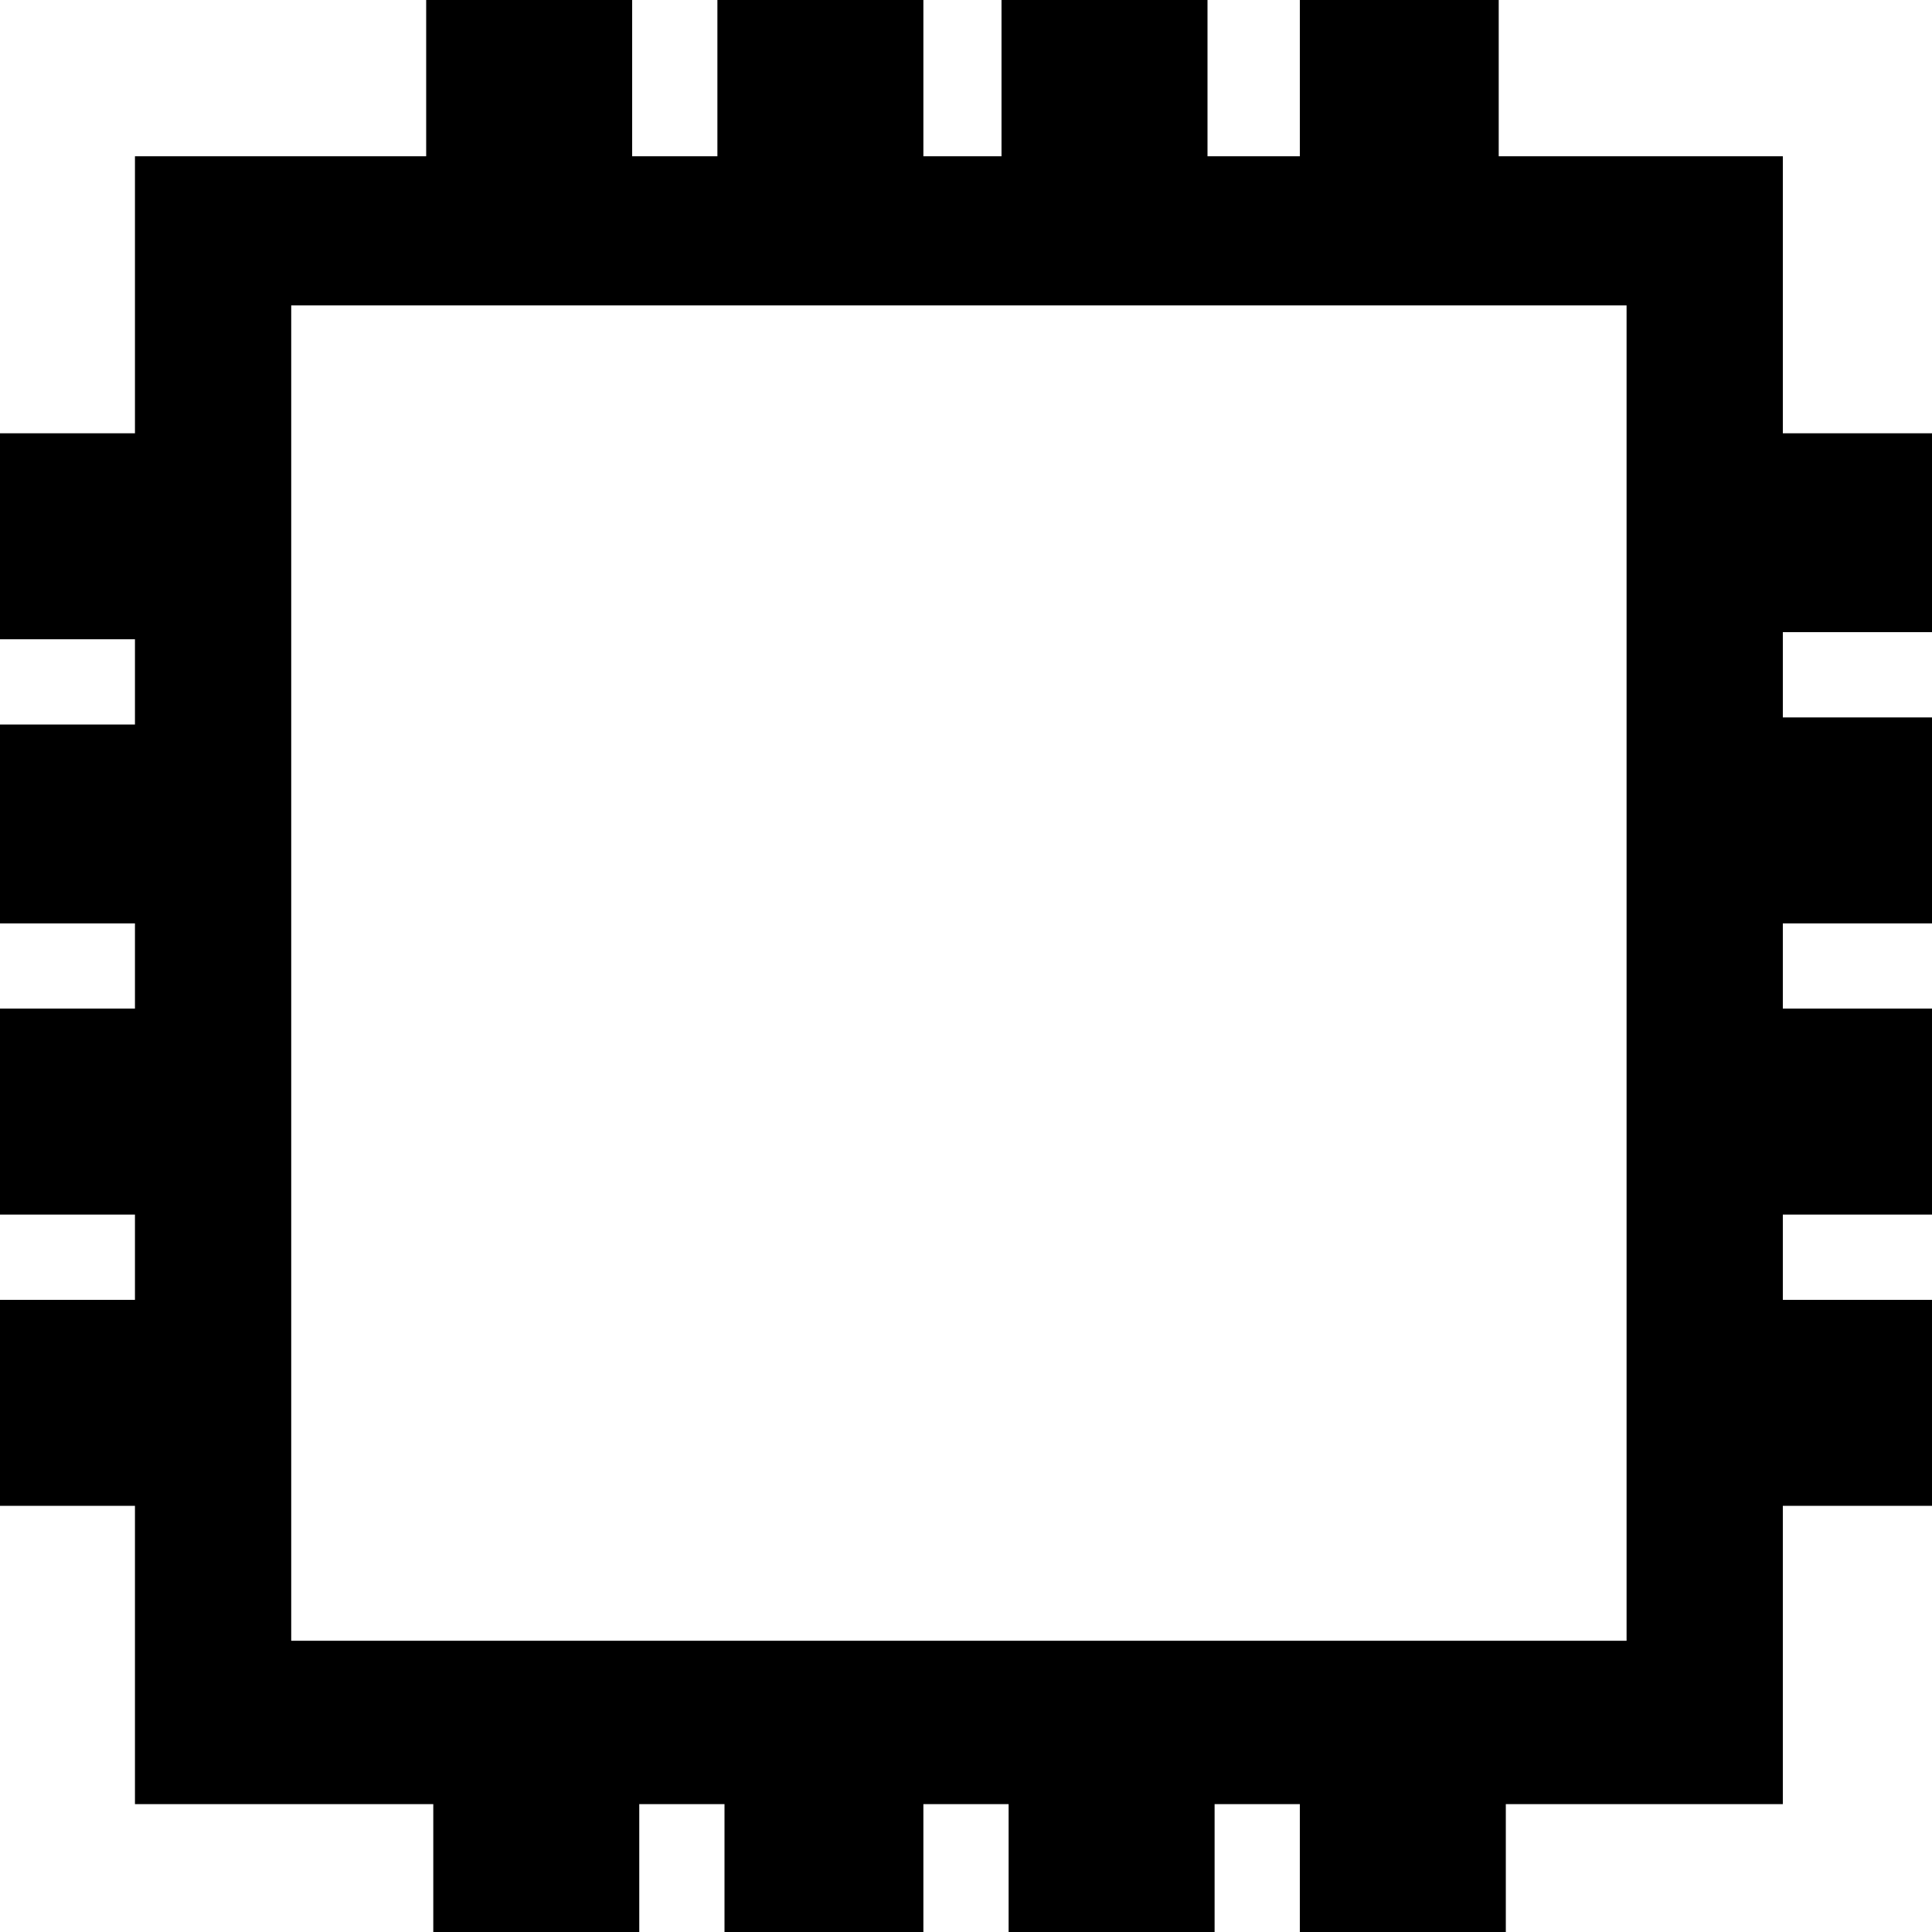 <?xml version="1.0" encoding="utf-8"?>
<!-- Generator: Adobe Illustrator 26.4.1, SVG Export Plug-In . SVG Version: 6.00 Build 0)  -->
<svg version="1.1" id="Layer_1" xmlns="http://www.w3.org/2000/svg" xmlns:xlink="http://www.w3.org/1999/xlink" x="0px" y="0px"
	 viewBox="0 0 27.2 27.2" style="enable-background:new 0 0 27.2 27.2;" xml:space="preserve">
<g id="ICON_ARTWORK">
	<path d="M27.2,8.9V6.1h-2.1V2.2h-4V0h-2.8v2.2H17V0h-2.9v2.2H13V0h-2.9v2.2H8.9V0H6v2.2H1.9v3.9H0V9h1.9v1.2H0V13h1.9v1.2H0v2.9
		h1.9v1.2H0v2.9h1.9v4.2h4.2v1.9H9v-1.9h1.2v1.9H13v-1.9h1.2v1.9h2.9v-1.9h1.2v1.9h2.9v-1.9h3.9v-4.2h2.1v-2.9h-2.1v-1.2h2.1v-2.9
		h-2.1V13h2.1v-2.9h-2.1V8.9H27.2z M22.9,4.3v18.8H4.1V4.3H22.9z"/>
</g>
</svg>
